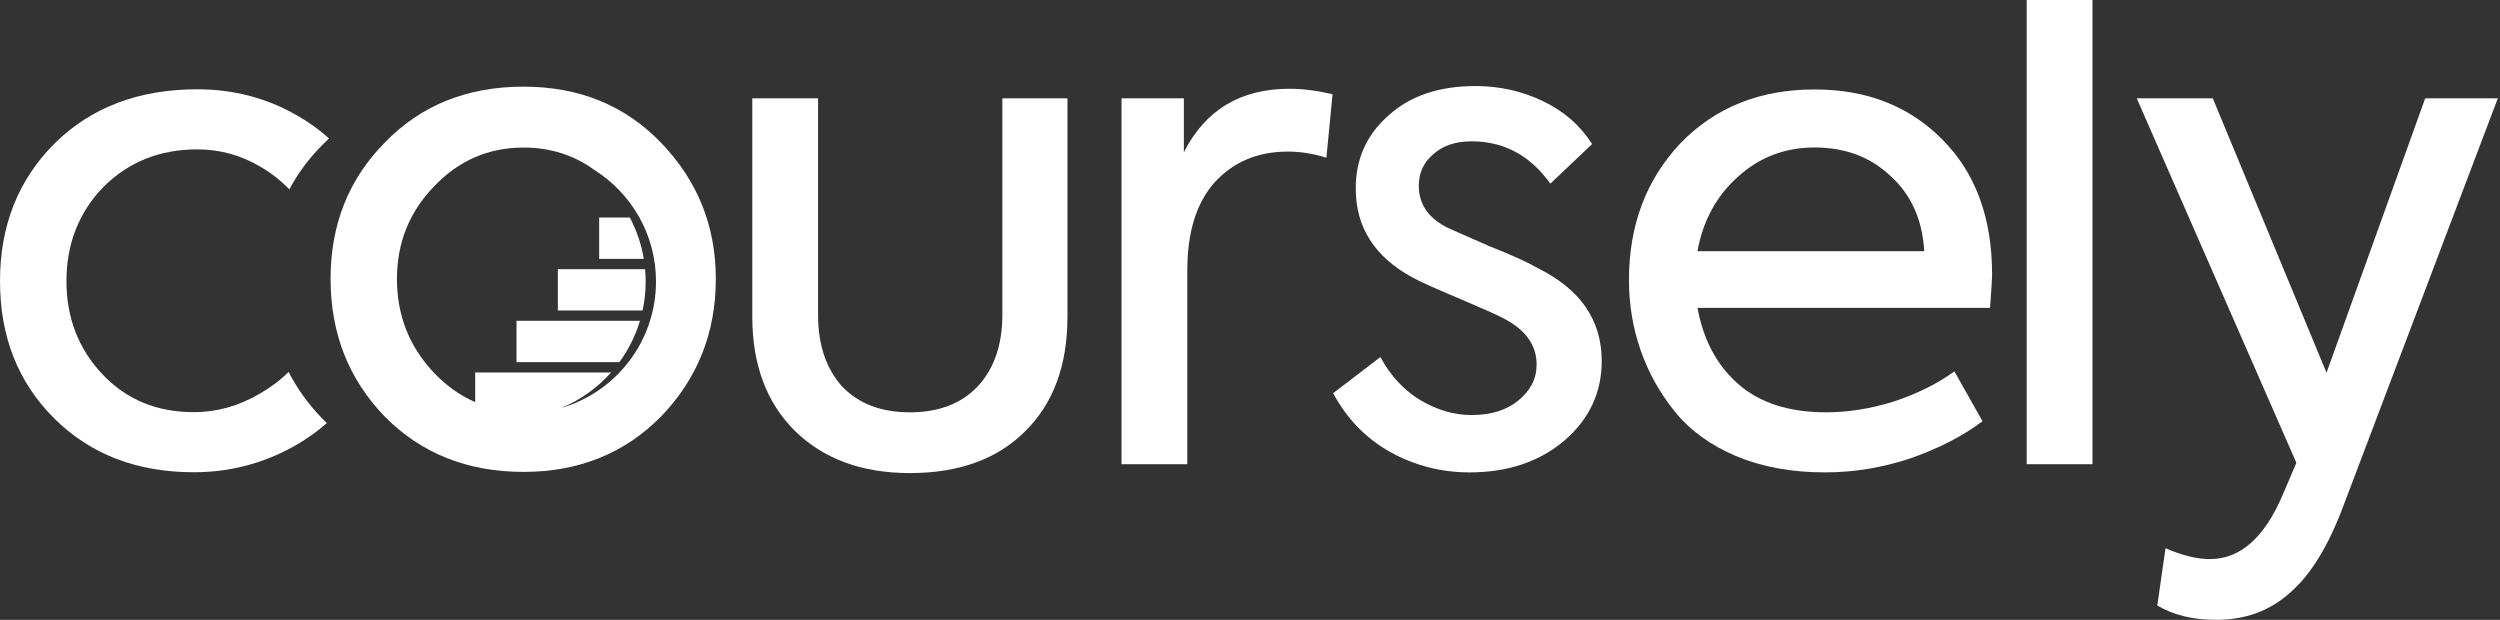 <svg width="484" height="120" viewBox="0 0 484 120" fill="none" xmlns="http://www.w3.org/2000/svg">
<rect x="0" y="0" width="484" height="120" fill="#333333" stroke="none"/>
<path d="M405.101 0V89.869H392.368V0H405.101Z" fill="white"/>
<path d="M284.491 91.455C279.008 91.455 273.879 90.134 269.104 87.491C264.418 84.848 260.748 81.059 258.095 76.126L267.247 69.122C269.193 72.734 271.757 75.509 274.941 77.447C278.212 79.385 281.528 80.355 284.889 80.355C288.603 80.355 291.609 79.429 293.908 77.579C296.296 75.641 297.49 73.306 297.49 70.575C297.49 66.787 295.323 63.791 290.99 61.589C289.841 60.972 286.878 59.651 282.103 57.624C277.682 55.774 274.764 54.453 273.349 53.66C266.098 49.695 262.472 43.969 262.472 36.48C262.472 30.753 264.594 26.04 268.839 22.34C272.995 18.552 278.61 16.657 285.685 16.657C290.283 16.657 294.616 17.626 298.684 19.565C302.751 21.503 305.935 24.278 308.234 27.89L300.143 35.555C296.252 30.093 291.167 27.362 284.889 27.362C281.794 27.362 279.318 28.199 277.461 29.872C275.604 31.458 274.675 33.485 274.675 35.952C274.675 39.652 276.665 42.427 280.644 44.277L288.47 47.713C292.715 49.387 295.898 50.841 298.02 52.074C306.067 56.127 310.091 62.074 310.091 69.915C310.091 75.993 307.703 81.103 302.928 85.244C298.065 89.385 291.919 91.455 284.491 91.455Z" fill="white"/>
<path d="M217.127 89.869H229.861V52.338C229.861 44.938 231.629 39.255 235.166 35.291C238.792 31.326 243.523 29.344 249.359 29.344C251.747 29.344 254.223 29.74 256.787 30.533L257.981 18.243C254.974 17.538 252.189 17.186 249.624 17.186C240.163 17.186 233.354 21.283 229.197 29.476V19.036H217.127V89.869Z" fill="white"/>
<path d="M153.868 83.394C159.439 88.856 166.868 91.587 176.153 91.587C185.614 91.587 193.042 88.9 198.436 83.526C203.919 78.152 206.66 70.751 206.66 61.325V19.036H194.059V60.928C194.059 66.743 192.468 71.368 189.284 74.804C186.101 78.152 181.724 79.826 176.153 79.826C170.582 79.826 166.204 78.152 163.021 74.804C159.926 71.368 158.378 66.743 158.378 60.928V19.036H145.645V61.325C145.645 70.575 148.386 77.932 153.868 83.394Z" fill="white"/>
<path fill-rule="evenodd" clip-rule="evenodd" d="M385.27 59.607C385.535 56.171 385.668 54.012 385.668 53.131C385.668 42.119 382.44 33.397 375.985 26.965C369.618 20.534 361.394 17.318 351.313 17.318C340.702 17.318 332.036 20.798 325.315 27.758C318.683 34.806 315.367 43.616 315.367 54.188C315.367 58.946 316.119 63.483 317.622 67.8C319.125 72.117 321.336 76.082 324.254 79.694C327.172 83.306 331.107 86.169 336.059 88.284C341.1 90.398 346.848 91.455 353.303 91.455C358.962 91.455 364.533 90.53 370.016 88.68C375.499 86.742 380.097 84.363 383.811 81.544L378.372 71.897C375.101 74.275 371.21 76.214 366.7 77.711C362.19 79.121 357.813 79.826 353.568 79.826C346.406 79.826 340.746 78.02 336.59 74.408C332.434 70.796 329.781 65.862 328.631 59.607H385.27ZM372.536 48.638H328.631C329.693 42.735 332.301 37.934 336.457 34.233C340.614 30.445 345.565 28.551 351.313 28.551C357.238 28.551 362.146 30.401 366.037 34.101C370.016 37.714 372.183 42.559 372.536 48.638Z" fill="white"/>
<path d="M469.516 19.036L450.415 72.161L428.396 19.036H413.673L444.579 89.605L441.926 95.816C438.389 104.098 433.702 108.238 427.866 108.238C425.301 108.238 422.427 107.534 419.244 106.124L417.652 117.225C420.747 119.075 424.55 120 429.06 120C434.719 120 439.494 118.238 443.385 114.714C447.364 111.278 450.813 105.639 453.731 97.799L483.576 19.036H469.516Z" fill="white"/>
<path d="M37.538 91.425C26.484 91.425 17.465 87.945 10.479 80.985C3.493 74.025 0 65.171 0 54.423C0 43.674 3.537 34.776 10.611 27.728C17.686 20.768 26.882 17.288 38.201 17.288C45.187 17.288 51.598 18.962 57.434 22.31C59.767 23.628 61.853 25.124 63.693 26.797C63.235 27.225 62.785 27.668 62.343 28.125C59.756 30.735 57.647 33.581 56.018 36.663C54.396 34.986 52.569 33.55 50.537 32.353C46.734 30.063 42.623 28.918 38.201 28.918C30.95 28.918 24.893 31.34 20.029 36.186C15.254 41.12 12.866 47.199 12.866 54.423C12.866 61.559 15.21 67.594 19.896 72.528C24.495 77.373 30.375 79.796 37.538 79.796C41.959 79.796 46.204 78.607 50.272 76.228C52.423 74.997 54.289 73.589 55.872 72.004C57.52 75.235 59.678 78.229 62.343 80.985C62.651 81.296 62.963 81.6 63.278 81.897C61.384 83.586 59.259 85.088 56.904 86.403C50.891 89.751 44.435 91.425 37.538 91.425Z" fill="white"/>
<path d="M124.638 50.112C124.164 47.266 123.237 44.574 121.932 42.112H116V50.112H124.638Z" fill="white"/>
<path d="M119.915 70.112C121.663 67.718 123.02 65.02 123.891 62.112H100V70.112H119.915Z" fill="white"/>
<path d="M124.405 60.112C124.795 58.303 125 56.425 125 54.5C125 53.695 124.964 52.899 124.894 52.112H108V60.112H124.405Z" fill="white"/>
<path fill-rule="evenodd" clip-rule="evenodd" d="M101.357 91.358C90.494 91.358 81.53 87.781 74.465 80.628C67.488 73.386 64 64.511 64 54.001C64 43.492 67.488 34.705 74.465 27.639C81.442 20.398 90.406 16.777 101.357 16.777C112.131 16.777 121.007 20.398 127.984 27.639C135.049 34.969 138.582 43.757 138.582 54.001C138.582 64.422 135.049 73.298 127.984 80.628C120.919 87.781 112.043 91.358 101.357 91.358ZM115.086 32.916C111.095 30.017 106.518 28.567 101.357 28.567C94.557 28.567 88.772 31.084 84.003 36.117C79.234 41.063 76.85 47.024 76.85 54.001C76.85 61.066 79.234 67.116 84.003 72.15C86.41 74.69 89.076 76.59 92 77.848V72.112H118.301C115.669 75.07 112.383 77.434 108.671 78.978C119.263 75.88 127 66.093 127 54.5C127 45.411 122.244 37.432 115.086 32.916Z" fill="white"/>
</svg>
